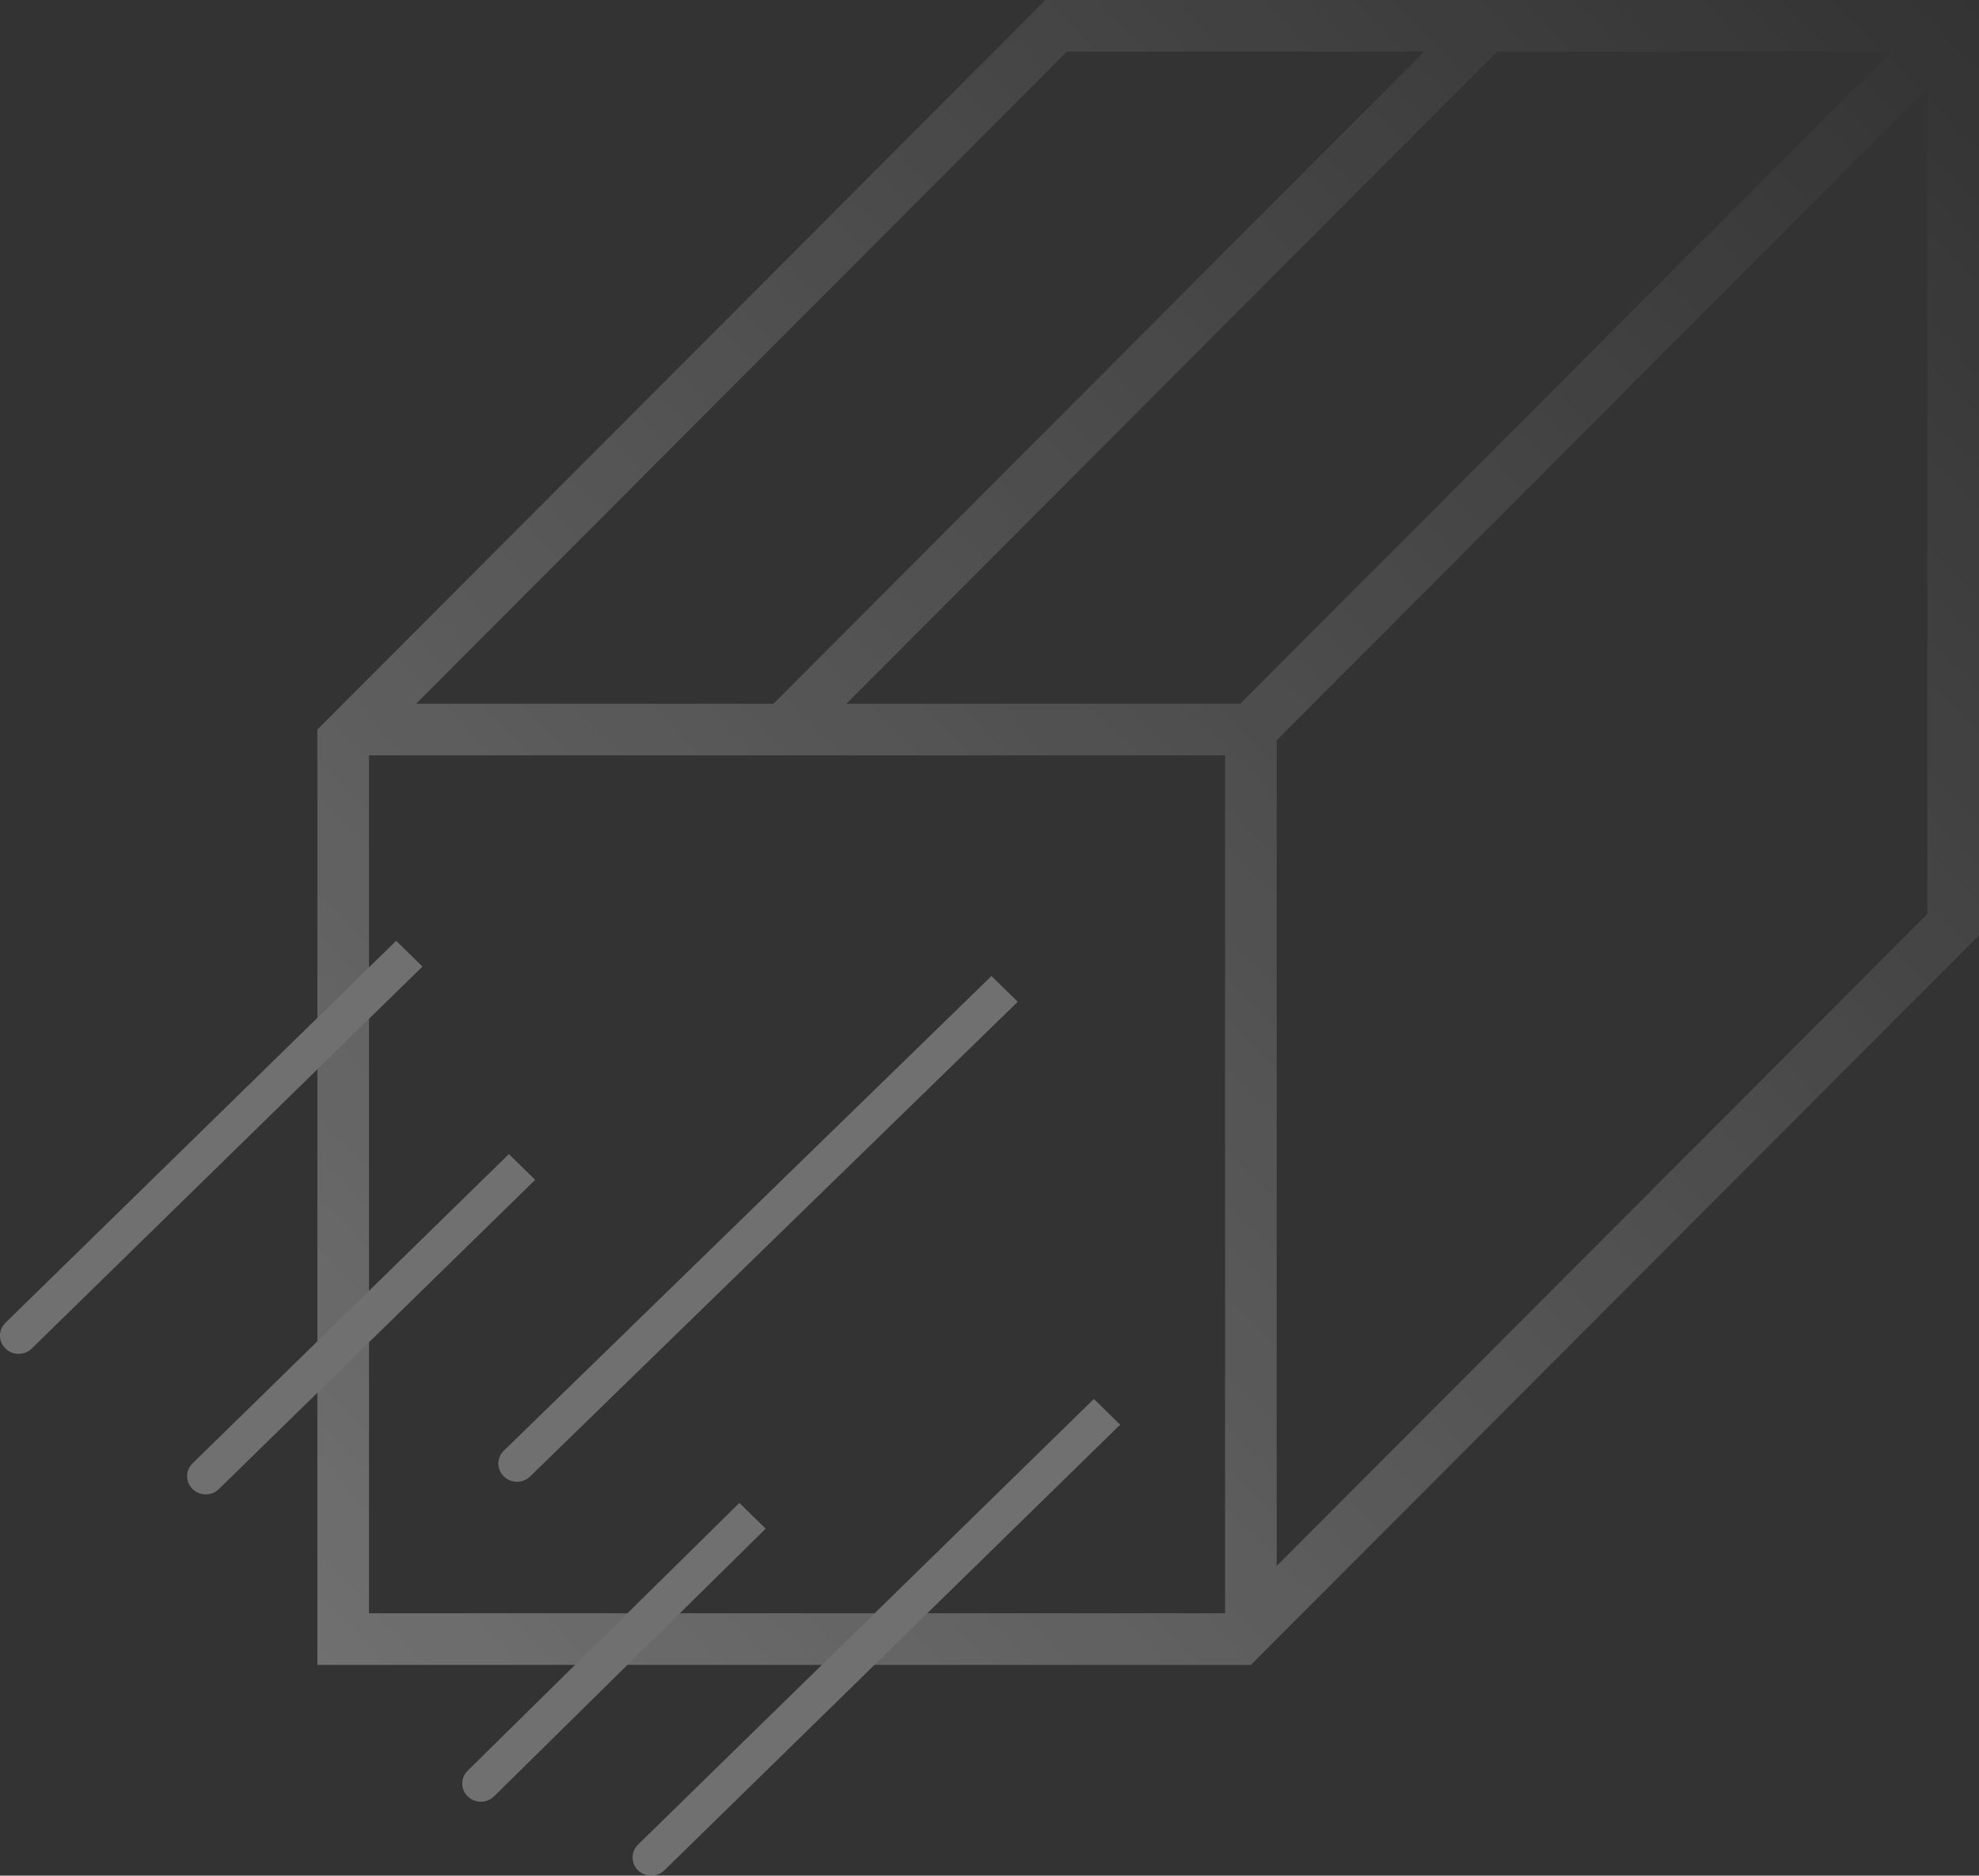 <svg width="115" height="109" viewBox="0 0 115 109" fill="none" xmlns="http://www.w3.org/2000/svg">
<rect x="0" y="0" width="115" height="109" fill="#333333" stroke="none"/>
<g opacity="0.3">
<path fill-rule="evenodd" clip-rule="evenodd" d="M0.317 76.871L23.021 54.674L24.55 56.169L1.846 78.366C1.423 78.779 0.739 78.779 0.317 78.366C-0.106 77.953 -0.106 77.284 0.317 76.871ZM11.191 85.038L29.571 67.069L31.1 68.563L12.72 86.533C12.298 86.946 11.614 86.946 11.191 86.533C10.769 86.12 10.769 85.451 11.191 85.038ZM29.277 84.305L57.614 56.721L59.143 58.216L30.806 85.8C30.384 86.213 29.699 86.213 29.277 85.8C28.855 85.388 28.855 84.718 29.277 84.305ZM27.177 102.9L42.965 87.34L44.494 88.835L28.706 104.395C28.284 104.808 27.599 104.808 27.177 104.395C26.755 103.982 26.755 103.313 27.177 102.9ZM37.077 107.195L63.565 81.298L65.094 82.793L38.606 108.69C38.183 109.103 37.499 109.103 37.077 108.69C36.654 108.278 36.654 107.608 37.077 107.195Z" fill="white"/>
<path fill-rule="evenodd" clip-rule="evenodd" d="M71.189 43.897H21.443V93.752H71.189V43.897ZM72.689 96.752H18.443V42.397L60.755 0H115V54.355L72.689 96.752ZM74.189 91.002L112 53.114V5.13L74.189 43.017V91.002ZM109.887 3L72.066 40.897H49.182L87.003 3H109.887ZM82.764 3H61.999L24.179 40.897H44.944L82.764 3Z" fill="url(#paint0_linear)"/>
</g>
<defs>
<linearGradient id="paint0_linear" x1="115.048" y1="1.36859e-06" x2="17.218" y2="95.497" gradientUnits="userSpaceOnUse">
<stop stop-color="white" stop-opacity="0"/>
<stop offset="1" stop-color="white"/>
</linearGradient>
</defs>
</svg>
